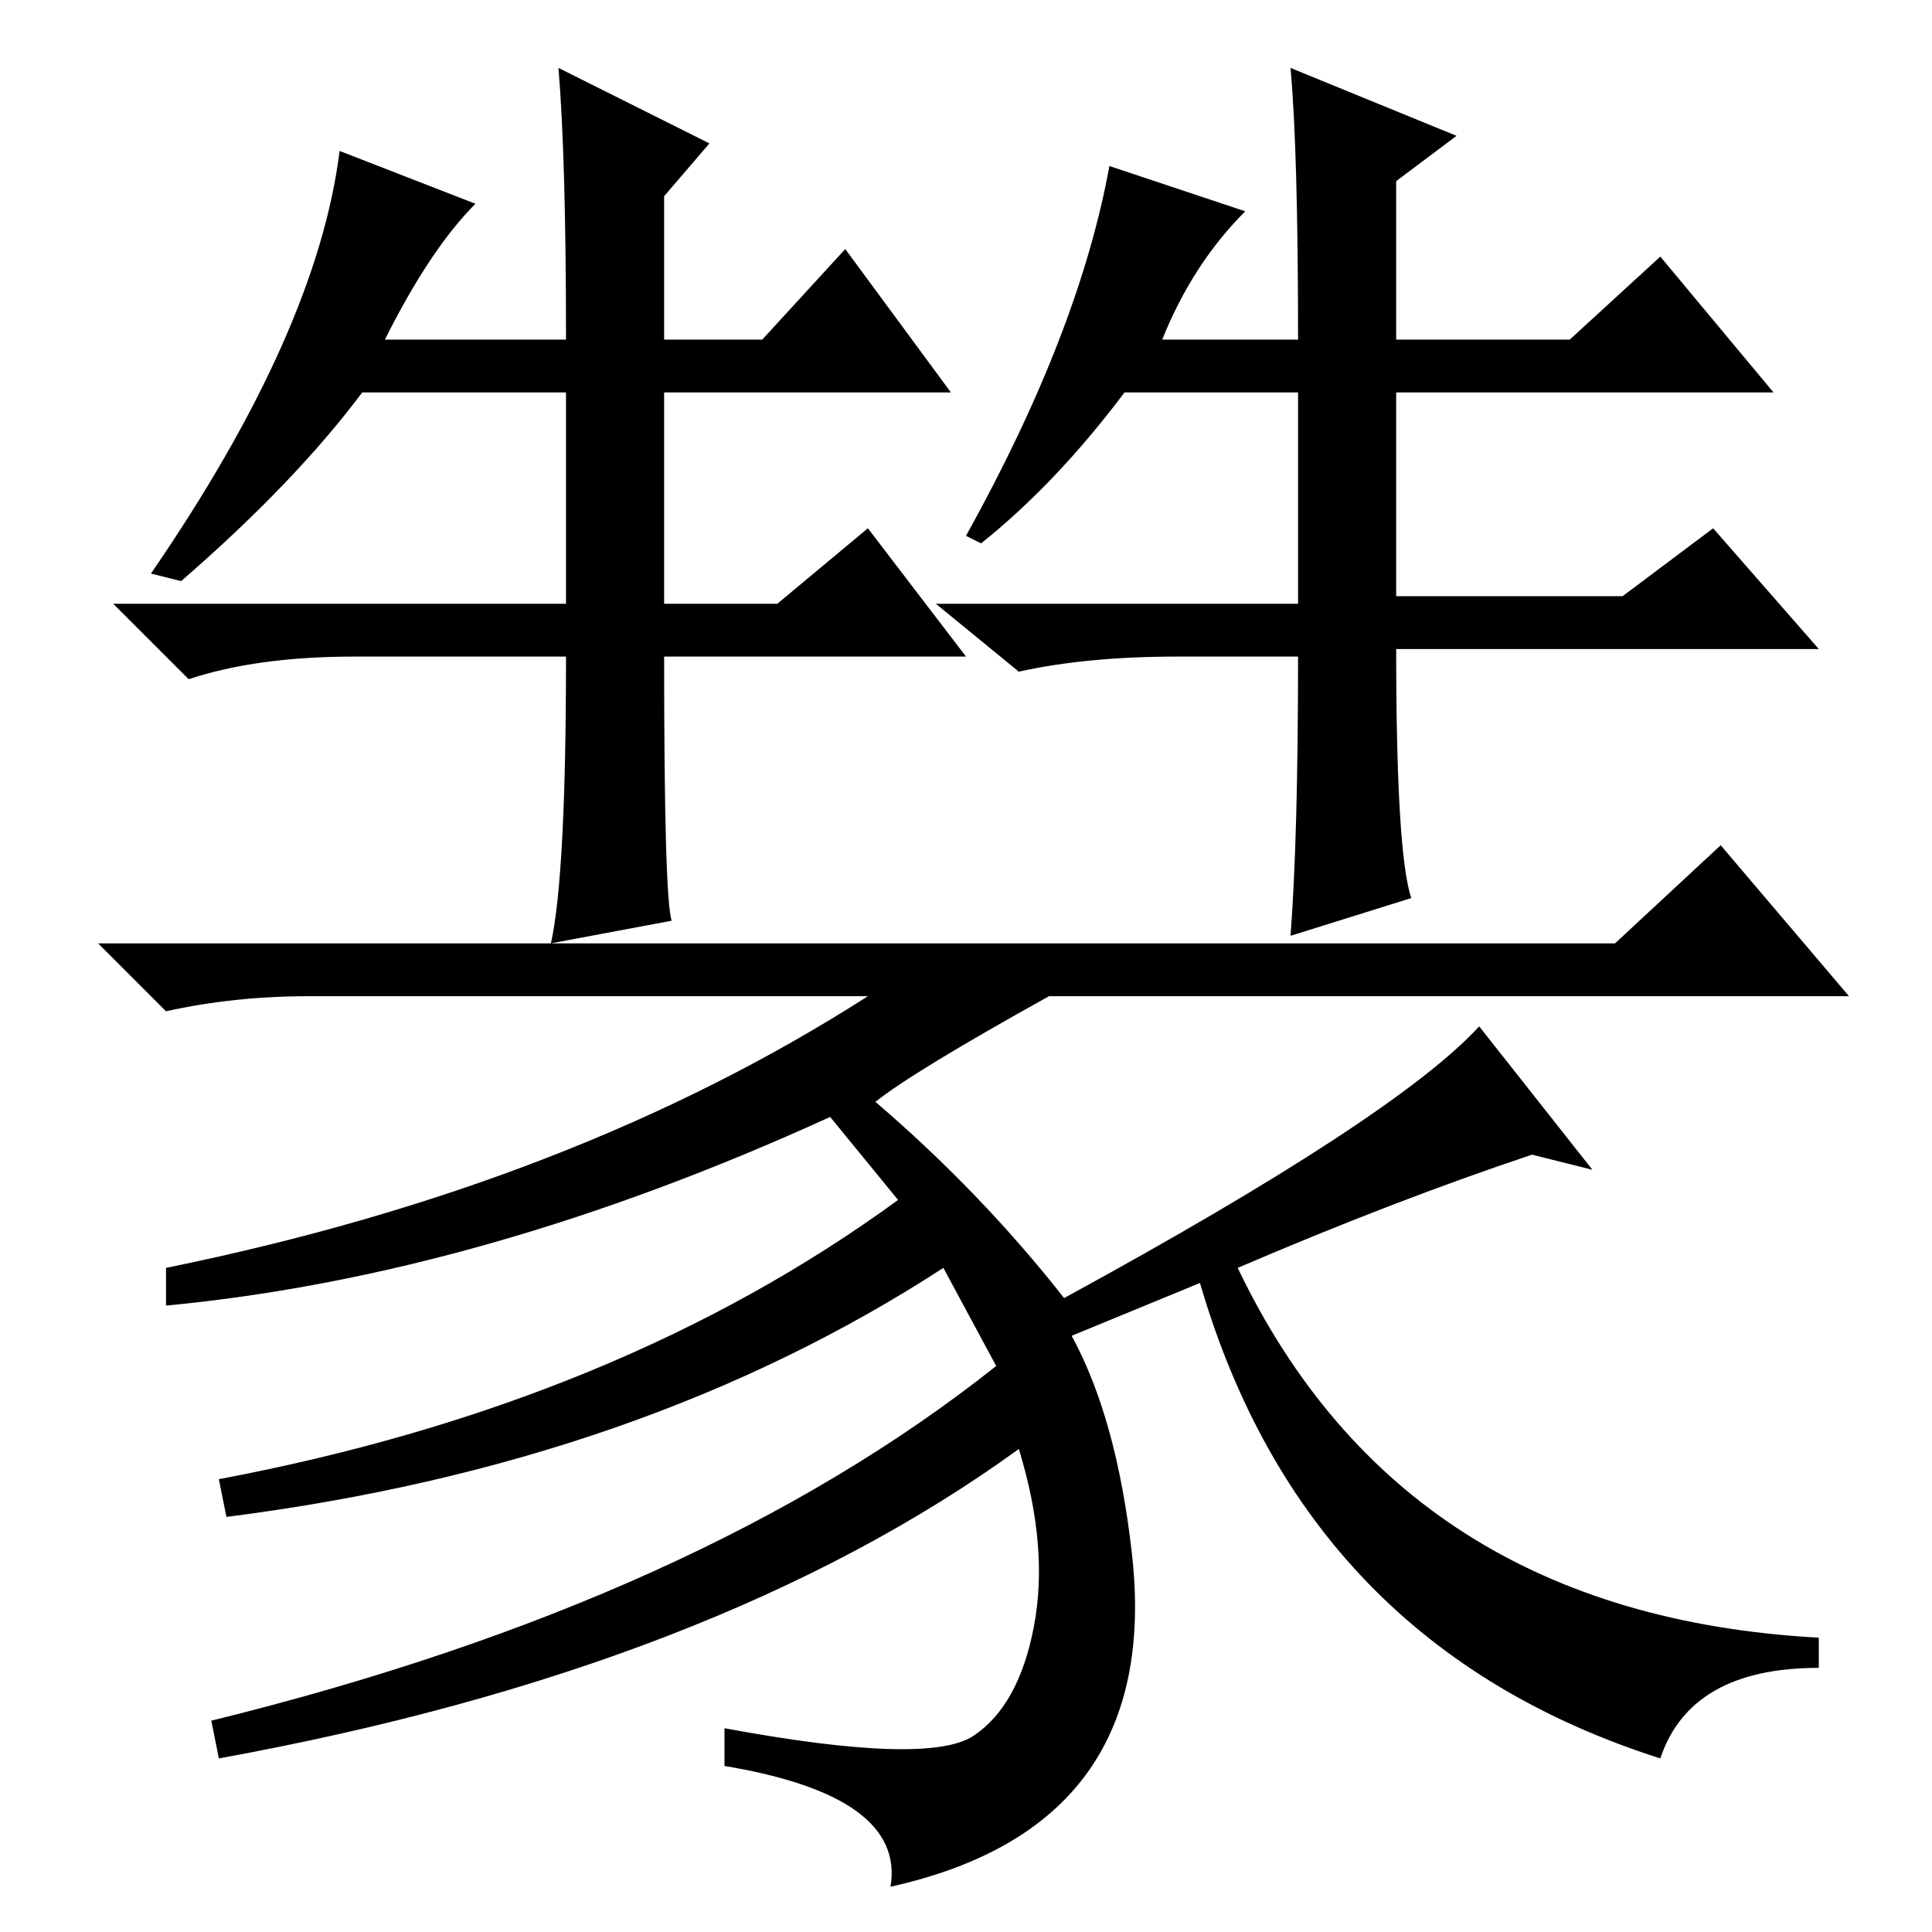 <?xml version="1.0" standalone="no"?>
<!DOCTYPE svg PUBLIC "-//W3C//DTD SVG 1.1//EN" "http://www.w3.org/Graphics/SVG/1.1/DTD/svg11.dtd" >
<svg xmlns="http://www.w3.org/2000/svg" xmlns:xlink="http://www.w3.org/1999/xlink" version="1.1" viewBox="0 -36 256 256">
  <g transform="matrix(1 0 0 -1 0 220)">
   <path fill="currentColor"
d="M172 169h-16q-12 0 -21 -2l-11 9h48v28h-23q-9 -12 -19 -20l-2 1q15 27 19 49l18 -6q-7 -7 -11 -17h18q0 25 -1 36l22 -9l-8 -6v-21h23l12 11l15 -18h-50v-27h30l12 9l14 -16h-56q0 -27 2 -33l-16 -5q1 13 1 37zM75 169h-28q-13 0 -22 -3l-10 10h60v28h-27
q-9 -12 -24 -25l-4 1q22 32 25 56l18 -7q-6 -6 -12 -18h24q0 24 -1 36l20 -10l-6 -7v-19h13l11 12l14 -19h-38v-28h15l12 10l13 -17h-40q0 -32 1 -35l-16 -3q2 9 2 38zM220 23q-47 15 -61 63l-17 -7q6 -11 8 -29t-6 -29t-26 -15q2 12 -22 16v5q27 -5 33 -1t8 14.5t-2 23.5
q-40 -29 -106 -41l-1 5q65 16 104 47l-7 13q-40 -26 -95 -33l-1 5q53 10 90 37l-9 11q-46 -21 -88 -25v5q54 11 93 36h-74q-10 0 -19 -2l-9 9h201l14 13l17 -20h-106q-18 -10 -23 -14q14 -12 25 -26q44 24 55 36l15 -19l-8 2q-18 -6 -39 -15q22 -46 77 -49v-4q-17 0 -21 -12
z" />
  </g>

</svg>
